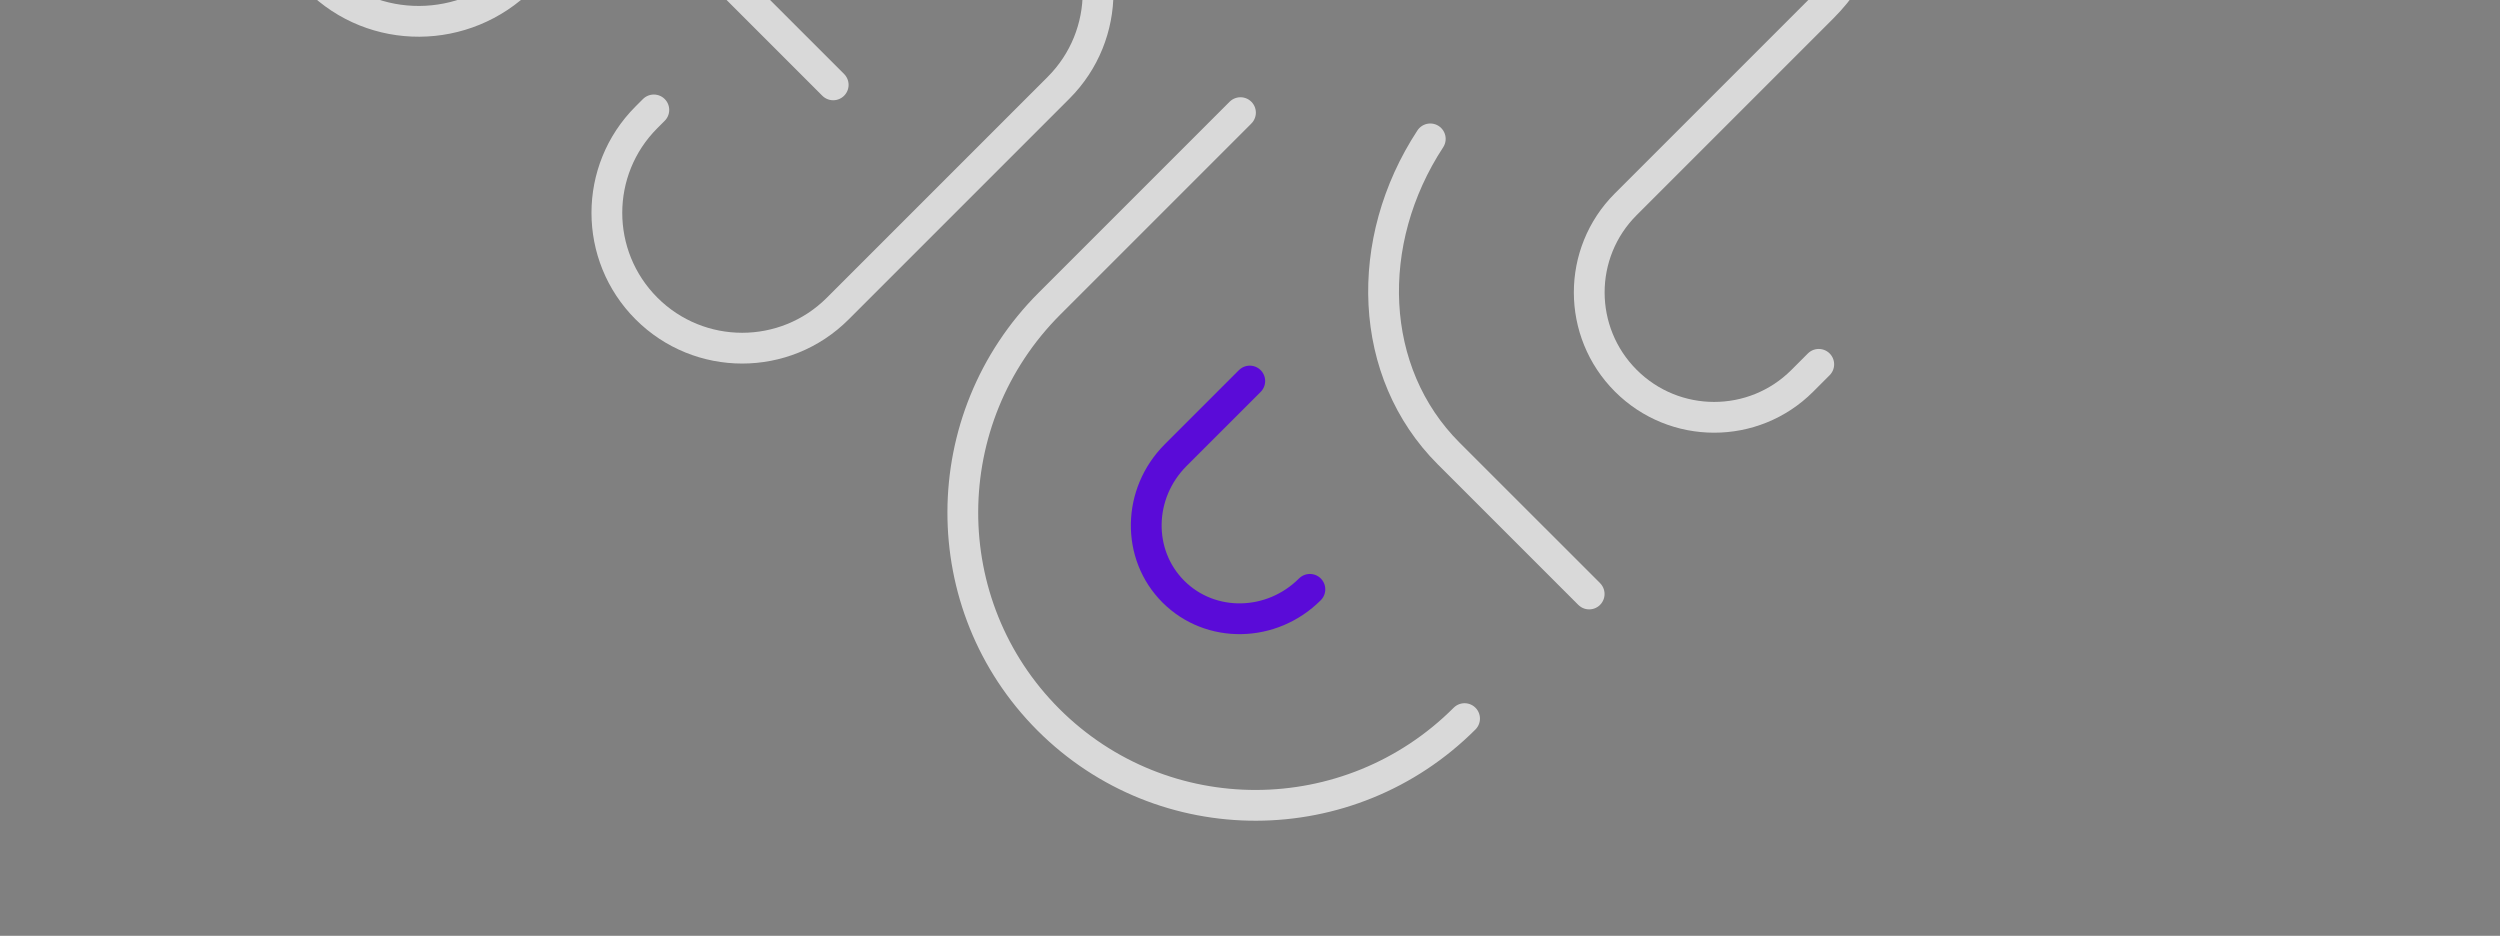 <svg width="187" height="70" viewBox="0 0 187 70" fill="none" xmlns="http://www.w3.org/2000/svg">
<rect x="0" y="0" width="187" height="70" fill="#808080" stroke="none"/>
<path d="M109.55 53.751C100.931 62.37 86.997 62.407 78.423 53.834C69.85 45.26 69.889 31.324 78.506 22.707L92.788 8.425" stroke="white" stroke-opacity="0.7" stroke-width="2.302" stroke-linecap="round" stroke-linejoin="round"/>
<path d="M97.98 44.083C95.114 46.948 90.54 47.026 87.769 44.254C84.998 41.483 85.072 36.912 87.94 34.044L93.483 28.501" stroke="#5A0BD8" stroke-width="2.302" stroke-linecap="round" stroke-linejoin="round"/>
<path d="M119.855 -59.6L99.148 -38.892C93.928 -33.673 93.905 -25.233 99.097 -20.042C104.288 -14.851 112.727 -14.874 117.947 -20.093L126.492 -28.639M136.043 27.252L134.809 28.487C131.166 32.129 125.258 32.123 121.612 28.478C117.967 24.832 117.961 18.924 121.604 15.282L136.326 0.56C141.708 -4.823 141.7 -13.551 136.314 -18.936M43.597 -70.479L51.016 -63.06C60.053 -54.023 74.695 -54.014 83.72 -63.04L90.228 -69.548C95.66 -74.979 104.471 -74.973 109.907 -69.536" stroke="white" stroke-opacity="0.7" stroke-width="2.302" stroke-linecap="round" stroke-linejoin="round"/>
<path d="M126.349 -8.983C116.544 0.822 99.891 0.065 89.152 -10.674C85.423 -14.402 82.898 -18.842 81.601 -23.465M99.48 -60.126L87.386 -48.032C83.518 -44.164 81.275 -39.241 80.629 -34.053" stroke="white" stroke-opacity="0.7" stroke-width="2.302" stroke-linecap="round" stroke-linejoin="round"/>
<path d="M39.023 -1.606C34.786 2.631 27.949 2.668 23.758 -1.523C19.567 -5.714 19.604 -12.551 23.841 -16.788C28.078 -21.025 34.914 -21.062 39.106 -16.871L62.324 6.348" stroke="white" stroke-opacity="0.7" stroke-width="2.302" stroke-linecap="round" stroke-linejoin="round"/>
<path d="M48.907 8.222L48.353 8.776C44.405 12.725 44.408 19.127 48.359 23.078C52.31 27.029 58.713 27.032 62.661 23.084L79.177 6.568C83.126 2.619 83.123 -3.783 79.171 -7.734C75.22 -11.685 68.818 -11.688 64.87 -7.74L64.315 -7.186" stroke="white" stroke-opacity="0.7" stroke-width="2.302" stroke-linecap="round" stroke-linejoin="round"/>
<path d="M109.521 -29.313L133.503 -53.294C142.628 -62.42 157.467 -62.38 166.644 -53.203C175.821 -44.026 175.861 -29.187 166.735 -20.062L159.522 -12.848" stroke="white" stroke-opacity="0.7" stroke-width="2.302" stroke-linecap="round" stroke-linejoin="round"/>
<path d="M118.87 44.431L108.356 33.918C102.302 27.864 101.959 18.064 106.985 10.388" stroke="white" stroke-opacity="0.7" stroke-width="2.302" stroke-linecap="round" stroke-linejoin="round"/>
</svg>
